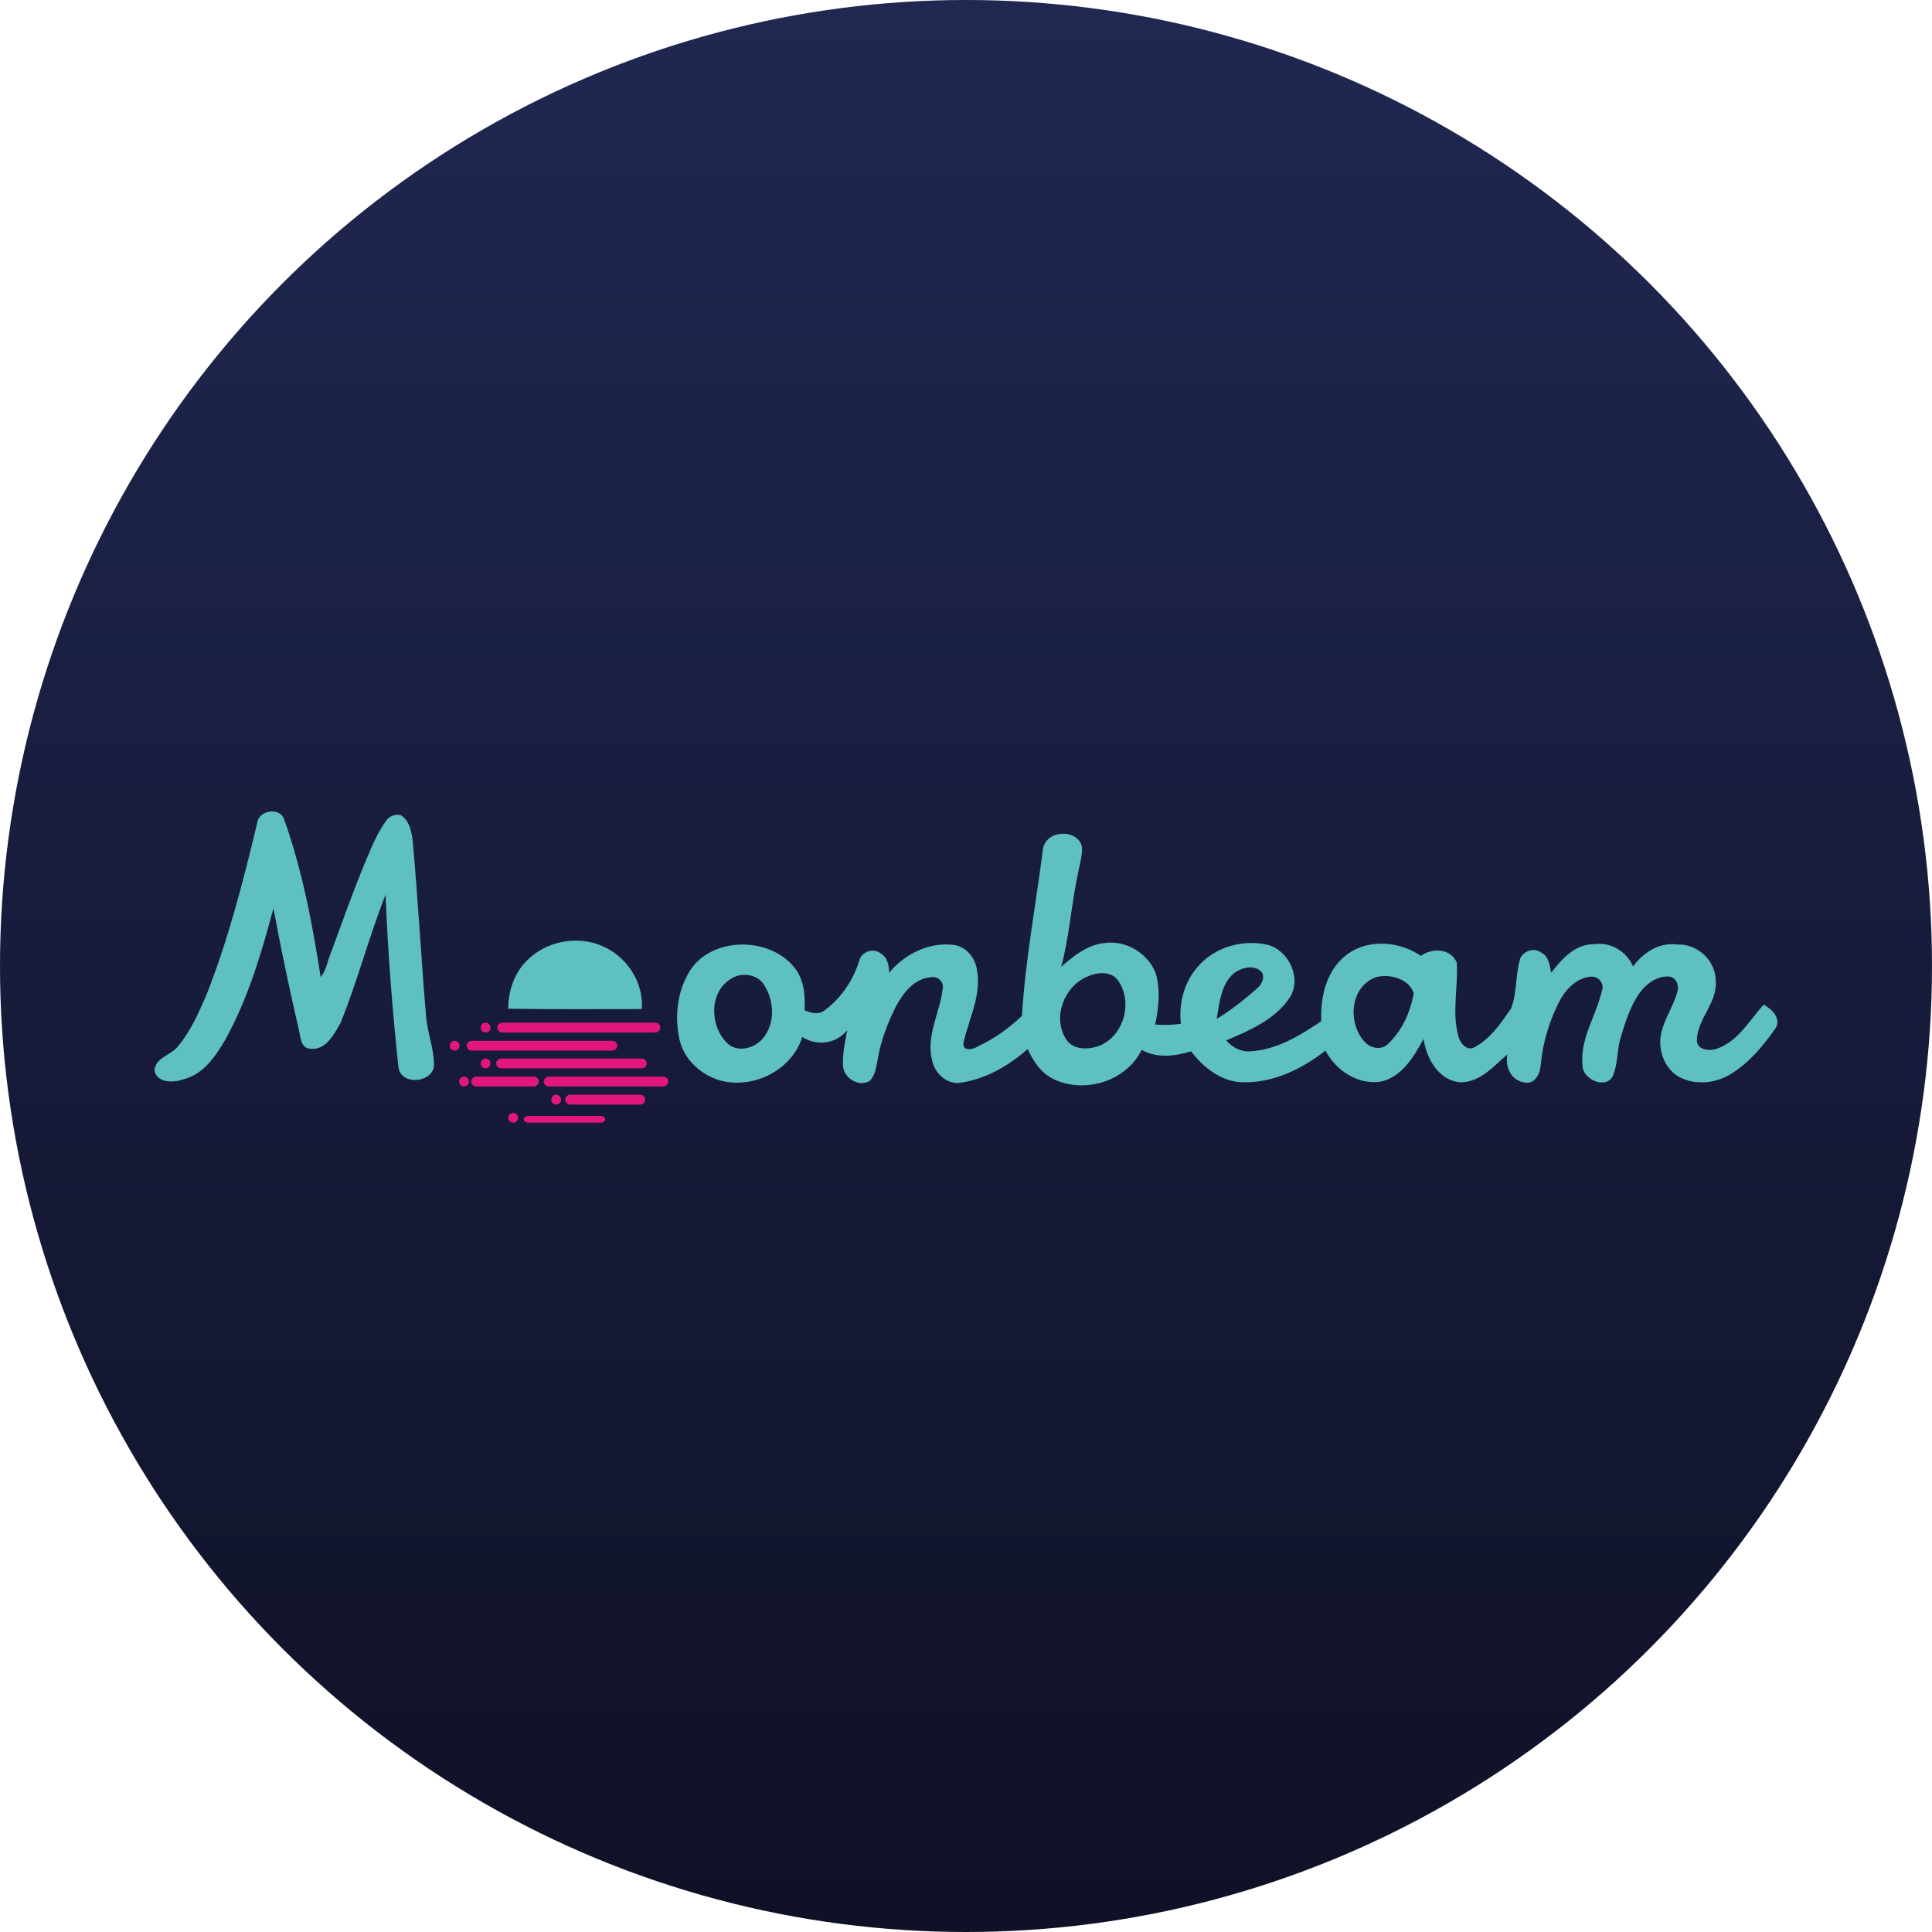 <svg width="50" height="50" viewBox="0 0 50 50" fill="none" xmlns="http://www.w3.org/2000/svg">
<circle cx="25" cy="25" r="25" fill="url(#paint0_linear_1003_173845)"/>
<path d="M28.002 21.934C28.011 22.149 27.943 22.364 27.904 22.569C27.728 23.38 27.679 24.22 27.464 25.021C27.787 24.738 28.148 24.445 28.598 24.405C29.154 24.327 29.731 24.689 29.916 25.206C30.034 25.636 29.985 26.086 29.897 26.515C30.122 26.535 30.336 26.525 30.561 26.496C30.502 25.978 30.639 25.441 30.981 25.04C31.411 24.513 32.163 24.298 32.818 24.454C33.384 24.62 33.707 25.363 33.355 25.851C32.974 26.398 32.329 26.672 31.733 26.926C31.89 27.102 32.114 27.229 32.358 27.209C33.042 27.17 33.648 26.799 34.195 26.427C34.166 25.793 34.332 25.079 34.879 24.689C35.436 24.288 36.227 24.366 36.774 24.738C37.067 24.523 37.546 24.542 37.702 24.913C37.741 25.558 37.565 26.213 37.751 26.848C37.8 27.014 37.975 27.209 38.161 27.102C38.581 26.877 38.845 26.476 39.109 26.095C39.265 25.685 39.216 25.226 39.343 24.806C39.431 24.61 39.695 24.513 39.88 24.65C40.086 24.747 40.105 24.982 40.144 25.177C40.418 24.816 40.769 24.425 41.267 24.435C41.697 24.376 42.098 24.63 42.264 25.011C42.528 24.65 42.948 24.376 43.417 24.445C43.944 24.425 44.403 24.874 44.403 25.382C44.452 25.949 43.934 26.359 43.915 26.906C43.905 27.18 44.237 27.209 44.433 27.141C44.989 26.945 45.273 26.408 45.644 25.998C45.849 26.115 46.103 26.349 45.956 26.603C45.644 27.053 45.273 27.502 44.794 27.795C44.433 28.02 43.944 28.088 43.544 27.912C43.153 27.756 42.948 27.317 42.967 26.916C42.997 26.467 43.29 26.105 43.407 25.675C43.465 25.519 43.387 25.304 43.212 25.275C42.909 25.245 42.625 25.441 42.45 25.675C42.186 26.037 42.059 26.467 41.932 26.887C41.844 27.199 41.873 27.551 41.736 27.854C41.541 28.205 40.955 27.922 40.955 27.58C40.916 27.18 41.033 26.808 41.18 26.447L41.277 26.193C41.355 25.998 41.424 25.793 41.473 25.587C41.502 25.421 41.346 25.265 41.18 25.275C40.799 25.304 40.515 25.607 40.349 25.929C40.086 26.447 39.919 27.014 39.871 27.59C39.851 27.805 39.705 28.088 39.431 28.01C39.089 27.951 38.952 27.59 39.011 27.287C38.982 27.317 38.952 27.336 38.923 27.365L38.835 27.444C38.532 27.727 38.21 28.02 37.77 28.01C37.214 27.942 36.911 27.375 36.842 26.887C36.588 27.346 36.295 27.863 35.739 27.991C35.143 28.088 34.566 27.697 34.303 27.189C33.697 27.668 32.945 28.03 32.153 28.01C31.596 27.991 31.137 27.619 30.825 27.209C30.405 27.336 29.946 27.395 29.545 27.17C29.164 27.961 28.119 28.303 27.318 27.951C26.966 27.805 26.751 27.483 26.595 27.15C26.107 27.58 25.52 27.922 24.866 28.02C24.505 28.078 24.192 27.776 24.123 27.444C23.957 26.808 24.329 26.203 24.397 25.587C24.436 25.412 24.26 25.245 24.084 25.294C23.655 25.324 23.371 25.705 23.186 26.047C22.971 26.476 22.795 26.936 22.717 27.404C22.678 27.6 22.658 27.815 22.512 27.971C22.228 28.147 21.847 27.903 21.818 27.6C21.799 27.287 21.867 26.975 21.925 26.662C21.642 27.014 21.144 27.082 20.763 26.838C20.509 27.649 19.601 28.147 18.761 27.991C18.194 27.883 17.686 27.434 17.578 26.867C17.451 26.252 17.539 25.568 17.911 25.04C18.526 24.23 19.942 24.259 20.568 25.05C20.812 25.363 20.841 25.763 20.822 26.144C20.997 26.222 21.203 26.271 21.359 26.134C21.789 25.812 22.101 25.333 22.248 24.826C22.326 24.62 22.609 24.532 22.785 24.669C22.971 24.777 23.01 24.991 23.01 25.177C23.401 24.698 24.036 24.376 24.671 24.454C25.012 24.493 25.247 24.796 25.286 25.119C25.364 25.568 25.237 25.988 25.1 26.408L25.052 26.574C25.003 26.711 24.964 26.857 24.934 26.994C24.905 27.219 25.188 27.16 25.305 27.082C25.726 26.887 26.107 26.613 26.448 26.291C26.536 24.835 26.81 23.399 26.995 21.953C27.103 21.445 27.933 21.465 28.002 21.934ZM7.341 21.172C7.82 22.5 8.083 23.897 8.298 25.285C8.435 25.128 8.464 24.913 8.542 24.718C8.855 23.878 9.148 23.028 9.5 22.198C9.637 21.875 9.773 21.543 9.988 21.25C10.066 21.123 10.223 21.064 10.369 21.094C10.604 21.24 10.652 21.533 10.682 21.778C10.819 23.272 10.897 24.777 11.024 26.271C11.053 26.721 11.248 27.16 11.229 27.61C11.151 28.039 10.359 28.088 10.311 27.61C10.154 26.134 10.037 24.64 9.978 23.155C9.549 24.239 9.256 25.382 8.816 26.467C8.65 26.76 8.435 27.189 8.034 27.141C7.79 27.131 7.78 26.857 7.741 26.681C7.497 25.627 7.273 24.572 7.077 23.507C6.765 24.669 6.423 25.832 5.837 26.896C5.583 27.326 5.28 27.795 4.752 27.932C4.498 28.02 4.078 28.039 4 27.717C4 27.385 4.401 27.317 4.586 27.102C4.928 26.701 5.143 26.213 5.348 25.734C5.915 24.298 6.296 22.794 6.657 21.299C6.686 20.986 7.204 20.879 7.341 21.172ZM18.946 25.314C18.331 25.656 18.36 26.584 18.848 27.023C19.122 27.248 19.552 27.121 19.757 26.857C20.079 26.457 20.03 25.871 19.757 25.46C19.571 25.206 19.2 25.167 18.946 25.314ZM28.138 25.275C27.533 25.529 27.23 26.34 27.591 26.896C27.777 27.189 28.197 27.17 28.48 27.053C29.096 26.779 29.32 25.929 28.939 25.382C28.764 25.119 28.392 25.158 28.138 25.275ZM35.602 25.294C34.918 25.548 34.869 26.525 35.348 26.994C35.494 27.131 35.758 27.18 35.914 27.023C36.285 26.681 36.5 26.193 36.588 25.705C36.471 25.333 35.953 25.187 35.602 25.294ZM31.88 25.236C31.587 25.539 31.558 25.978 31.489 26.369C31.86 26.144 32.202 25.871 32.525 25.587C32.642 25.49 32.739 25.324 32.661 25.167C32.456 24.933 32.075 25.05 31.88 25.236ZM15.586 24.483C16.23 24.757 16.66 25.431 16.611 26.115C15.459 26.115 14.306 26.125 13.153 26.105C13.153 25.646 13.31 25.177 13.642 24.855C14.13 24.357 14.941 24.2 15.586 24.483Z" fill="#5FC0C1"/>
<path d="M15.537 28.88C15.605 28.88 15.664 28.919 15.664 28.967C15.664 29.016 15.605 29.055 15.537 29.055H13.681C13.612 29.055 13.554 29.016 13.554 28.967C13.554 28.919 13.612 28.88 13.681 28.88H15.537Z" fill="#E1177C"/>
<path d="M13.28 29.055C13.35 29.055 13.407 28.998 13.407 28.928C13.407 28.858 13.35 28.801 13.28 28.801C13.21 28.801 13.153 28.858 13.153 28.928C13.153 28.998 13.21 29.055 13.28 29.055Z" fill="#E1177C"/>
<path d="M14.394 28.586C14.464 28.586 14.521 28.529 14.521 28.459C14.521 28.389 14.464 28.332 14.394 28.332C14.324 28.332 14.267 28.389 14.267 28.459C14.267 28.529 14.324 28.586 14.394 28.586Z" fill="#E1177C"/>
<path d="M16.572 28.332C16.641 28.332 16.699 28.391 16.699 28.459C16.699 28.528 16.641 28.586 16.572 28.586H14.755C14.687 28.586 14.628 28.528 14.628 28.459C14.628 28.391 14.687 28.332 14.755 28.332H16.572Z" fill="#E1177C"/>
<path d="M12.01 28.117C12.08 28.117 12.137 28.061 12.137 27.991C12.137 27.92 12.08 27.863 12.01 27.863C11.94 27.863 11.883 27.92 11.883 27.991C11.883 28.061 11.94 28.117 12.01 28.117Z" fill="#E1177C"/>
<path d="M13.818 27.863C13.886 27.863 13.944 27.922 13.944 27.991C13.944 28.059 13.886 28.117 13.818 28.117H12.323C12.255 28.117 12.196 28.059 12.196 27.991C12.196 27.922 12.255 27.863 12.323 27.863H13.818Z" fill="#E1177C"/>
<path d="M17.168 27.863C17.237 27.863 17.295 27.922 17.295 27.991C17.295 28.059 17.237 28.117 17.168 28.117H14.198C14.13 28.117 14.072 28.059 14.072 27.991C14.072 27.922 14.13 27.863 14.198 27.863H17.168Z" fill="#E1177C"/>
<path d="M16.611 27.395C16.68 27.395 16.738 27.453 16.738 27.522C16.738 27.59 16.68 27.649 16.611 27.649H12.968C12.899 27.649 12.841 27.59 12.841 27.522C12.841 27.453 12.899 27.395 12.968 27.395H16.611Z" fill="#E1177C"/>
<path d="M12.567 27.649C12.637 27.649 12.694 27.592 12.694 27.522C12.694 27.451 12.637 27.395 12.567 27.395C12.497 27.395 12.44 27.451 12.44 27.522C12.44 27.592 12.497 27.649 12.567 27.649Z" fill="#E1177C"/>
<path d="M15.849 26.936C15.918 26.936 15.976 26.994 15.976 27.062C15.976 27.131 15.918 27.189 15.849 27.189H12.206C12.137 27.189 12.079 27.131 12.079 27.062C12.079 26.994 12.137 26.936 12.206 26.936H15.849Z" fill="#E1177C"/>
<path d="M11.766 27.189C11.836 27.189 11.893 27.133 11.893 27.062C11.893 26.992 11.836 26.936 11.766 26.936C11.696 26.936 11.639 26.992 11.639 27.062C11.639 27.133 11.696 27.189 11.766 27.189Z" fill="#E1177C"/>
<path d="M12.567 26.721C12.637 26.721 12.694 26.664 12.694 26.594C12.694 26.523 12.637 26.467 12.567 26.467C12.497 26.467 12.44 26.523 12.44 26.594C12.44 26.664 12.497 26.721 12.567 26.721Z" fill="#E1177C"/>
<path d="M16.963 26.467C17.032 26.467 17.09 26.525 17.09 26.594C17.09 26.662 17.032 26.721 16.963 26.721H12.997C12.929 26.721 12.87 26.662 12.87 26.594C12.87 26.525 12.929 26.467 12.997 26.467H16.963Z" fill="#E1177C"/>
<defs>
<linearGradient id="paint0_linear_1003_173845" x1="25" y1="0" x2="25" y2="50" gradientUnits="userSpaceOnUse">
<stop stop-color="#202751"/>
<stop offset="1" stop-color="#0F1126"/>
</linearGradient>
</defs>
</svg>

